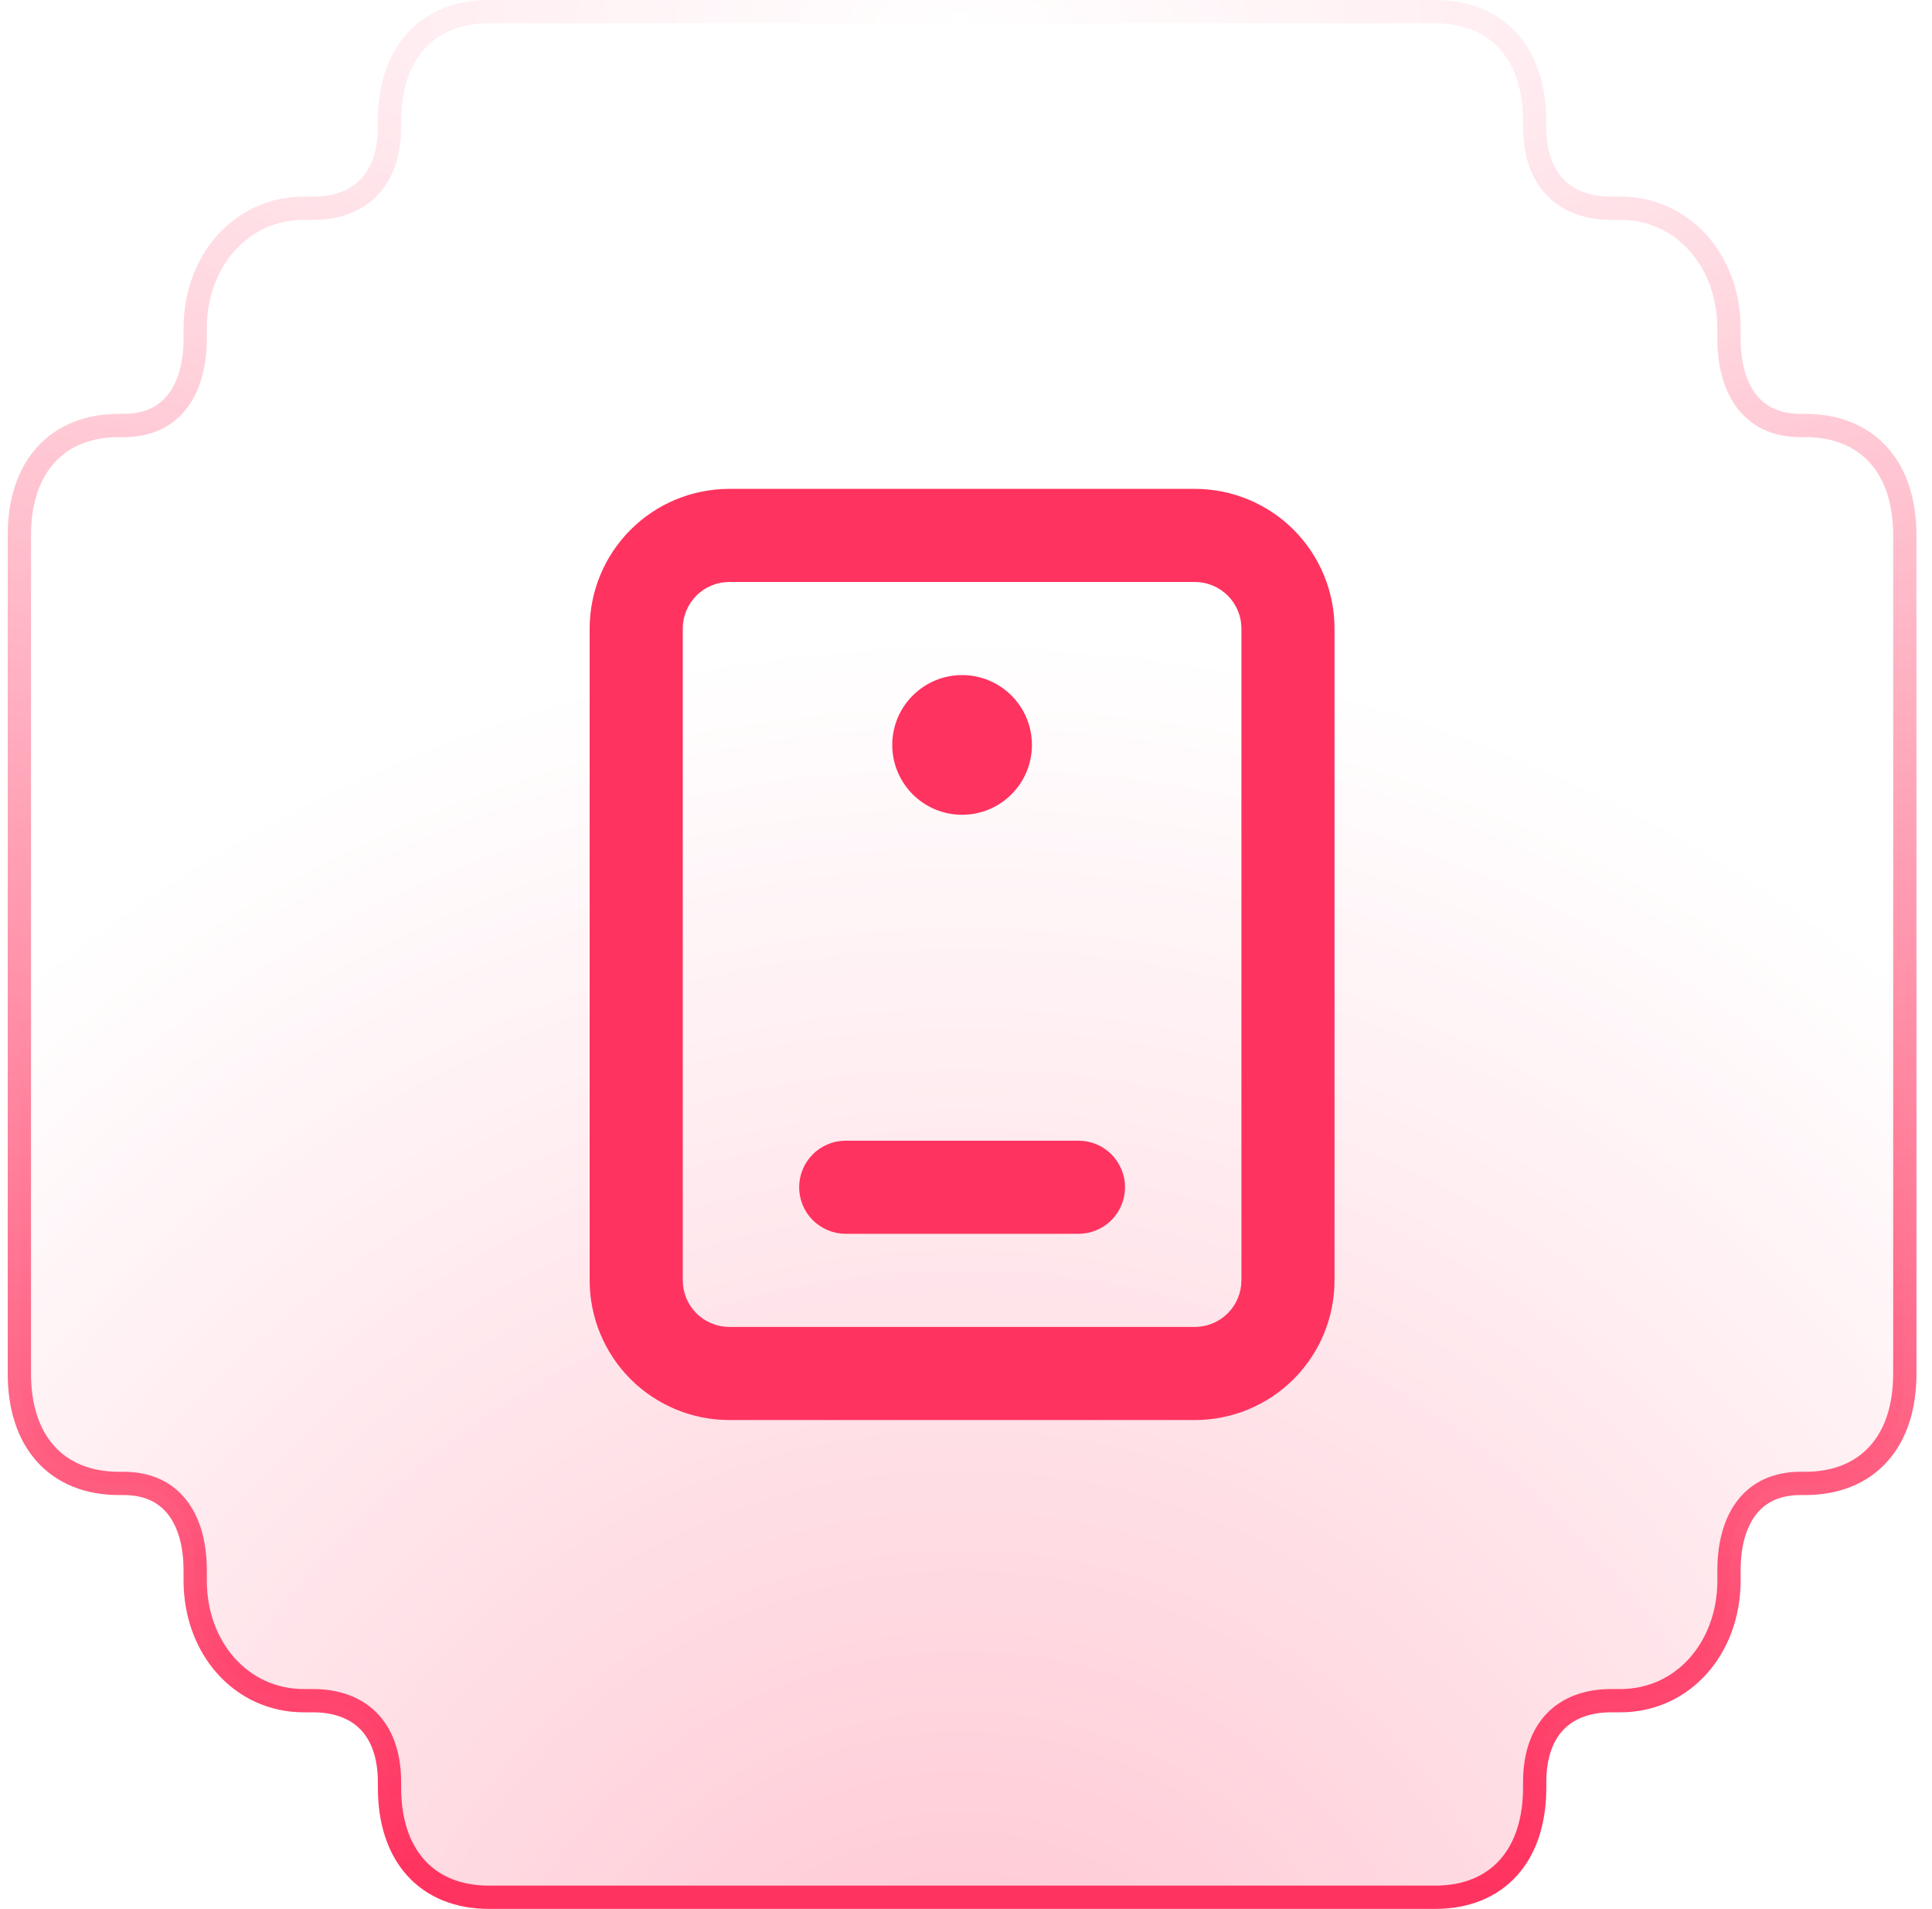 <svg width="83" height="82" viewBox="0 0 83 82" fill="none" xmlns="http://www.w3.org/2000/svg">
<path d="M65.931 76.778L65.931 76.555C65.931 75.323 66.297 74.462 66.852 73.91C67.409 73.356 68.216 73.056 69.208 73.056L69.605 73.056C72.318 73.056 74.279 70.778 74.279 67.889L74.279 67.444C74.279 66.296 74.56 65.363 75.065 64.728C75.557 64.109 76.302 63.722 77.357 63.722L77.556 63.722C78.862 63.722 79.952 63.292 80.711 62.444C81.463 61.604 81.832 60.416 81.832 59L81.832 23C81.832 21.584 81.463 20.396 80.711 19.556C79.952 18.707 78.862 18.278 77.556 18.278L77.357 18.278C76.302 18.278 75.557 17.892 75.065 17.272C74.56 16.637 74.279 15.704 74.279 14.556L74.279 14.111C74.279 11.222 72.318 8.944 69.605 8.944L69.208 8.944C68.216 8.944 67.409 8.644 66.852 8.09C66.297 7.538 65.931 6.677 65.931 5.444L65.931 5.222C65.931 3.807 65.562 2.618 64.81 1.778C64.052 0.93 62.961 0.5 61.655 0.5L21.009 0.5C19.703 0.5 18.612 0.93 17.854 1.778C17.102 2.618 16.733 3.807 16.733 5.222L16.733 5.444C16.733 6.677 16.367 7.538 15.812 8.09C15.255 8.644 14.448 8.944 13.456 8.944L13.059 8.944C10.347 8.944 8.385 11.222 8.385 14.111L8.385 14.556C8.385 15.704 8.104 16.637 7.599 17.272C7.107 17.892 6.362 18.278 5.307 18.278L5.108 18.278C3.802 18.278 2.712 18.707 1.953 19.556C1.202 20.396 0.832 21.584 0.832 23L0.832 59C0.832 60.416 1.202 61.604 1.953 62.444C2.712 63.292 3.802 63.722 5.108 63.722L5.307 63.722C6.362 63.722 7.107 64.109 7.599 64.728C8.104 65.363 8.385 66.296 8.385 67.444L8.385 67.889C8.385 70.778 10.347 73.056 13.059 73.056L13.456 73.056C14.448 73.056 15.255 73.356 15.812 73.91C16.367 74.462 16.733 75.323 16.733 76.555L16.733 76.778C16.733 78.193 17.102 79.382 17.854 80.222C18.612 81.07 19.703 81.5 21.009 81.5L61.655 81.5C62.961 81.5 64.052 81.07 64.81 80.222C65.562 79.382 65.931 78.193 65.931 76.778Z" fill="url(#paint0_radial_11914_120197)" stroke="url(#paint1_radial_11914_120197)"/>
<path d="M31.332 61H51.332C52.923 61 54.45 60.368 55.575 59.243C56.7 58.117 57.332 56.591 57.332 55V27C57.332 25.409 56.7 23.883 55.575 22.757C54.45 21.632 52.923 21 51.332 21H31.332C29.741 21 28.215 21.632 27.089 22.757C25.964 23.883 25.332 25.409 25.332 27V55C25.332 56.591 25.964 58.117 27.089 59.243C28.215 60.368 29.741 61 31.332 61ZM29.332 27C29.332 26.47 29.543 25.961 29.918 25.586C30.293 25.211 30.802 25 31.332 25H51.332C51.862 25 52.371 25.211 52.746 25.586C53.121 25.961 53.332 26.47 53.332 27V55C53.332 55.53 53.121 56.039 52.746 56.414C52.371 56.789 51.862 57 51.332 57H31.332C30.802 57 30.293 56.789 29.918 56.414C29.543 56.039 29.332 55.53 29.332 55V27Z" fill="#FF335F"/>
<path d="M41.332 29C39.675 29 38.332 30.343 38.332 32C38.332 33.657 39.675 35 41.332 35C42.989 35 44.332 33.657 44.332 32C44.332 30.343 42.989 29 41.332 29Z" fill="#FF335F"/>
<path d="M36.332 53H46.332C46.862 53 47.371 52.789 47.746 52.414C48.121 52.039 48.332 51.53 48.332 51C48.332 50.47 48.121 49.961 47.746 49.586C47.371 49.211 46.862 49 46.332 49H36.332C35.802 49 35.293 49.211 34.918 49.586C34.543 49.961 34.332 50.47 34.332 51C34.332 51.53 34.543 52.039 34.918 52.414C35.293 52.789 35.802 53 36.332 53Z" fill="#FF335F"/>
<defs>
<radialGradient id="paint0_radial_11914_120197" cx="0" cy="0" r="1" gradientUnits="userSpaceOnUse" gradientTransform="translate(41.332 93.851) rotate(-90) scale(66.596 63.575)">
<stop stop-color="#FF335F" stop-opacity="0.3"/>
<stop offset="1" stop-color="#FF335F" stop-opacity="0"/>
</radialGradient>
<radialGradient id="paint1_radial_11914_120197" cx="0" cy="0" r="1" gradientUnits="userSpaceOnUse" gradientTransform="translate(41.332 1) rotate(90) scale(80 277.655)">
<stop stop-color="#FF335F" stop-opacity="0"/>
<stop offset="1" stop-color="#FF335F"/>
</radialGradient>
</defs>
</svg>
